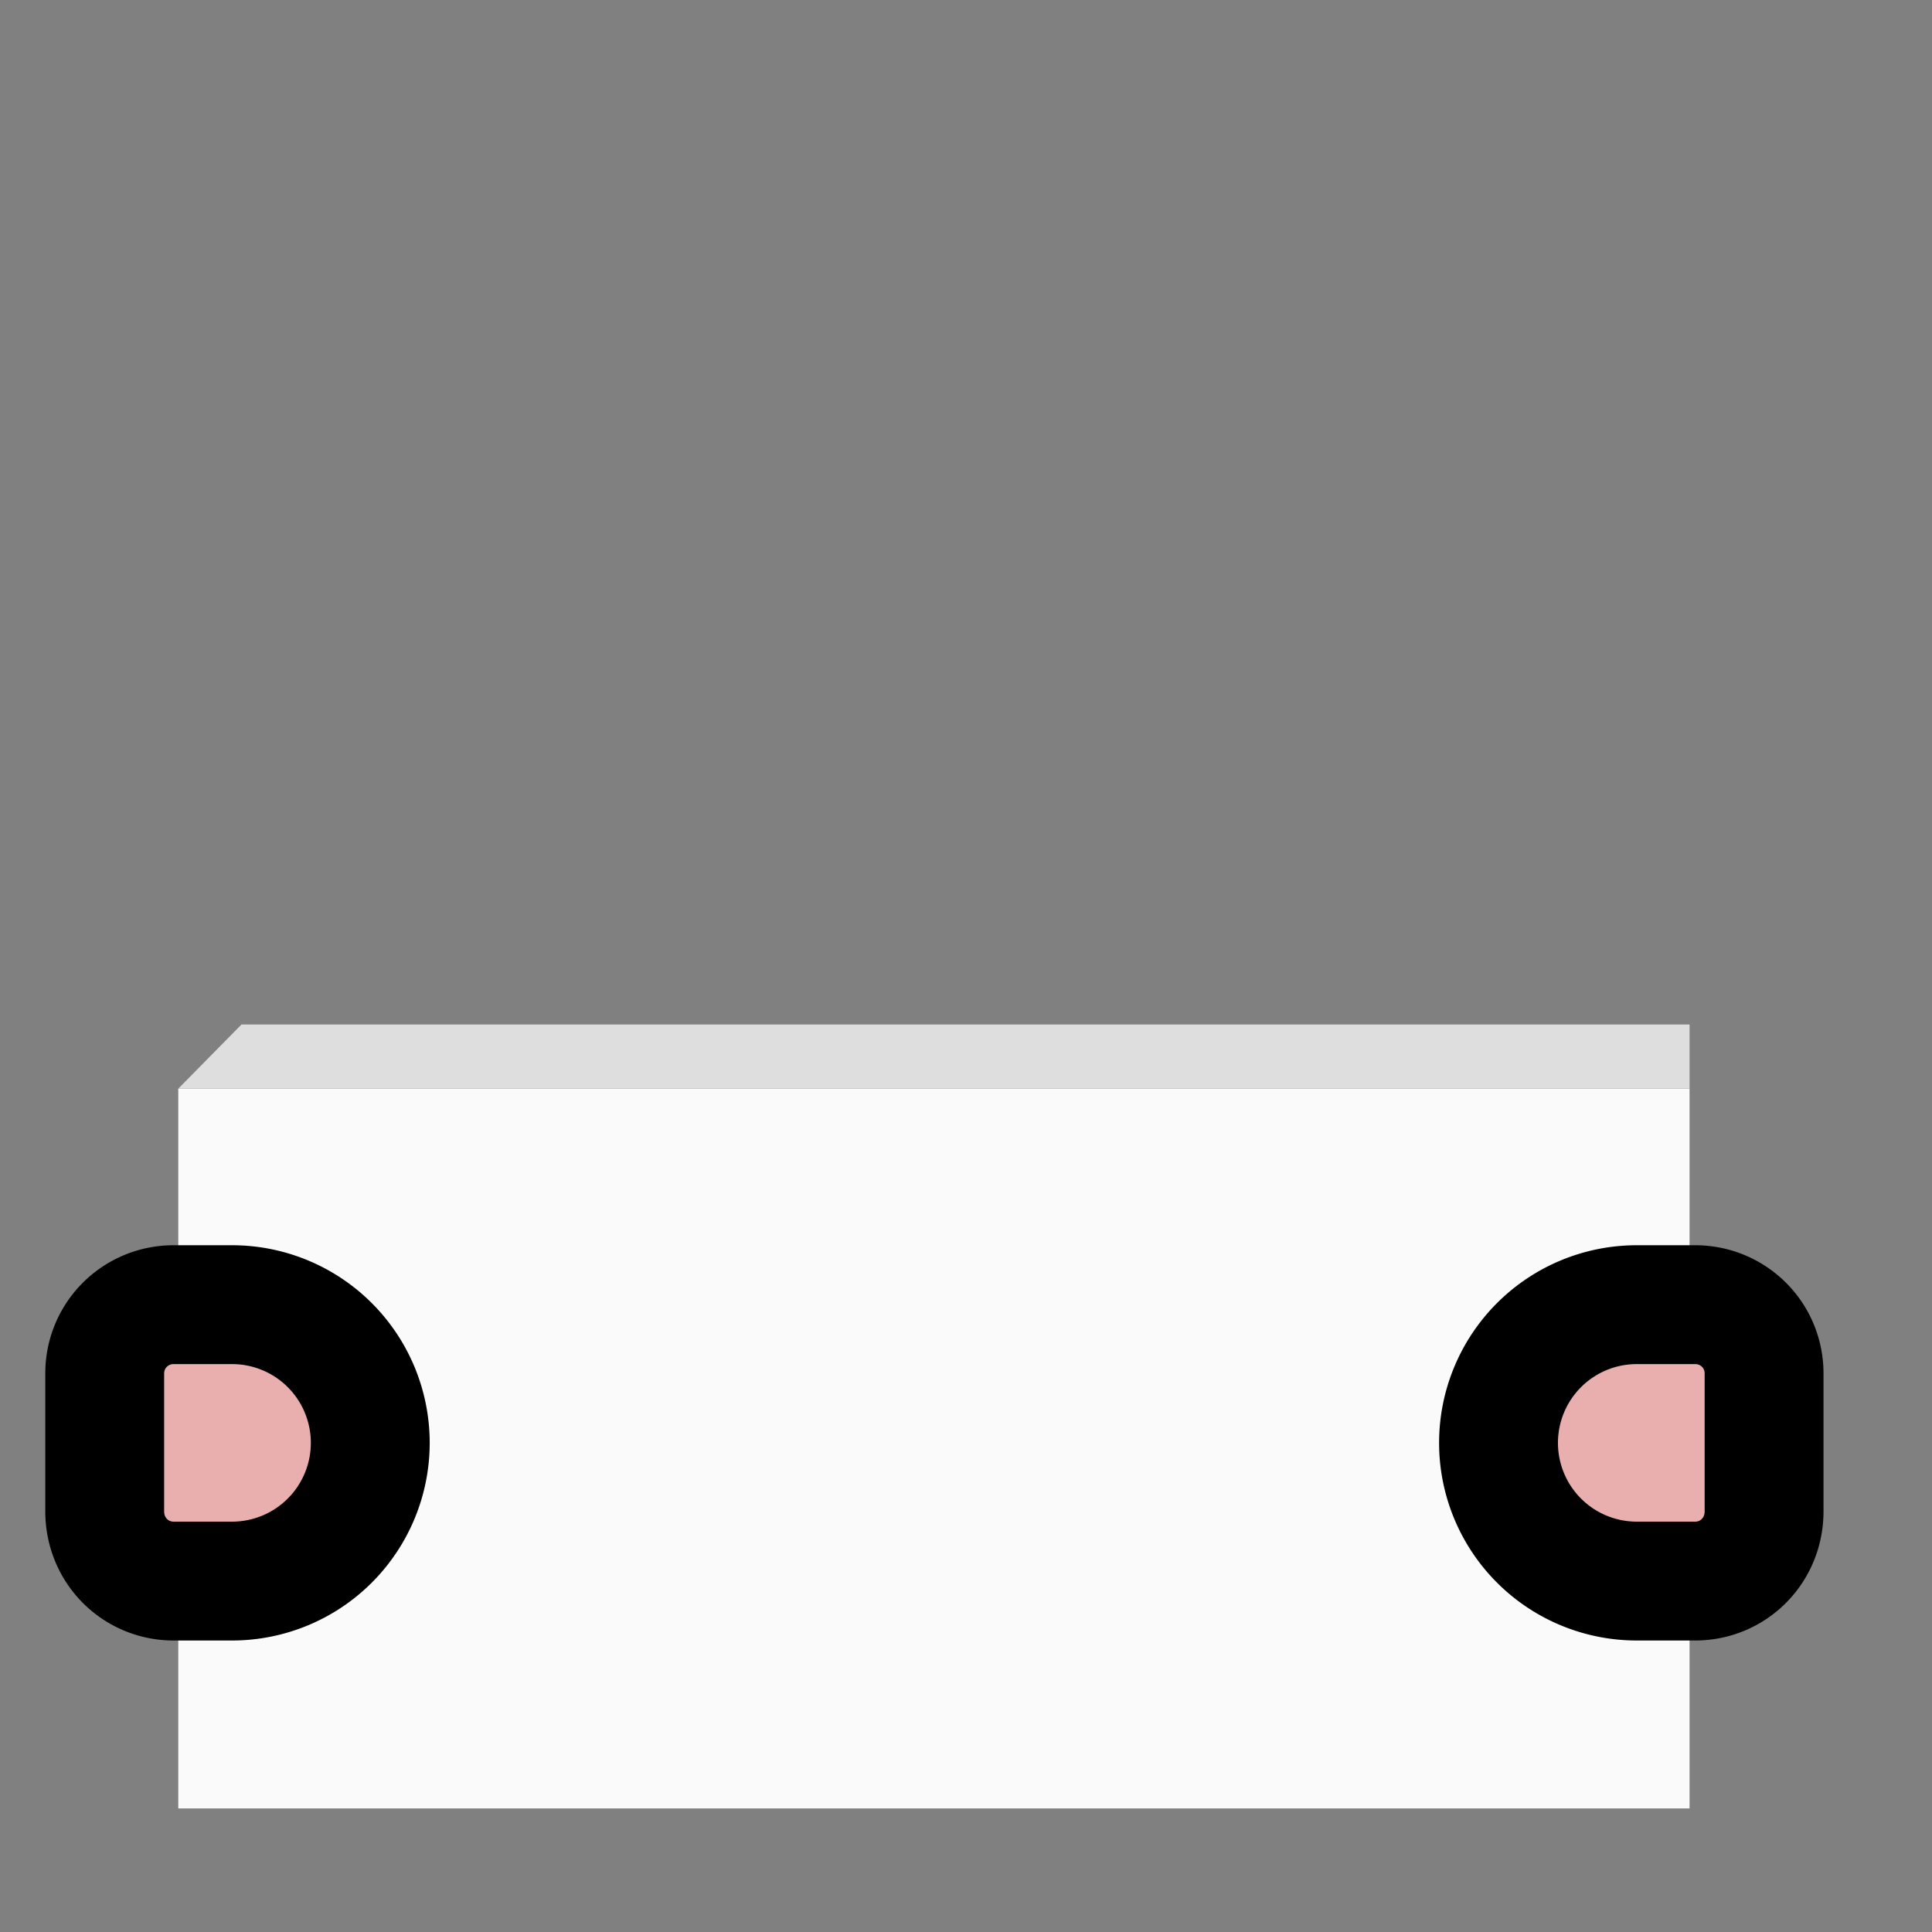<svg xmlns="http://www.w3.org/2000/svg" version="2" viewBox="0 0 2048 2048">
  <rect x="0" y="0" width="2048" height="2048" fill="#808080" stroke="none"/>
  <style id="style2">
    .paw{fill:#e9afaf}.outline{stroke:#000}
  </style>
  <rect id="sign" width="1602" height="763" x="189" y="1154" fill="#fafafa" />
  <path id="left_paw" class="paw outline" paint-order="stroke markers fill" stroke-width="126" d="M1735 1676a146 146 0 1 1 0-293h62c40 0 73 32 73 73v146c0 42-33 74-73 74z"/>
  <use id="right_paw" href="#left_paw" x="0" y="0" transform="matrix(-1 0 0 1 1981 0)"/>
  <path id="sign_top" fill="#dedede" d="m189 1154 67-68h1535v68z"/>
</svg>
